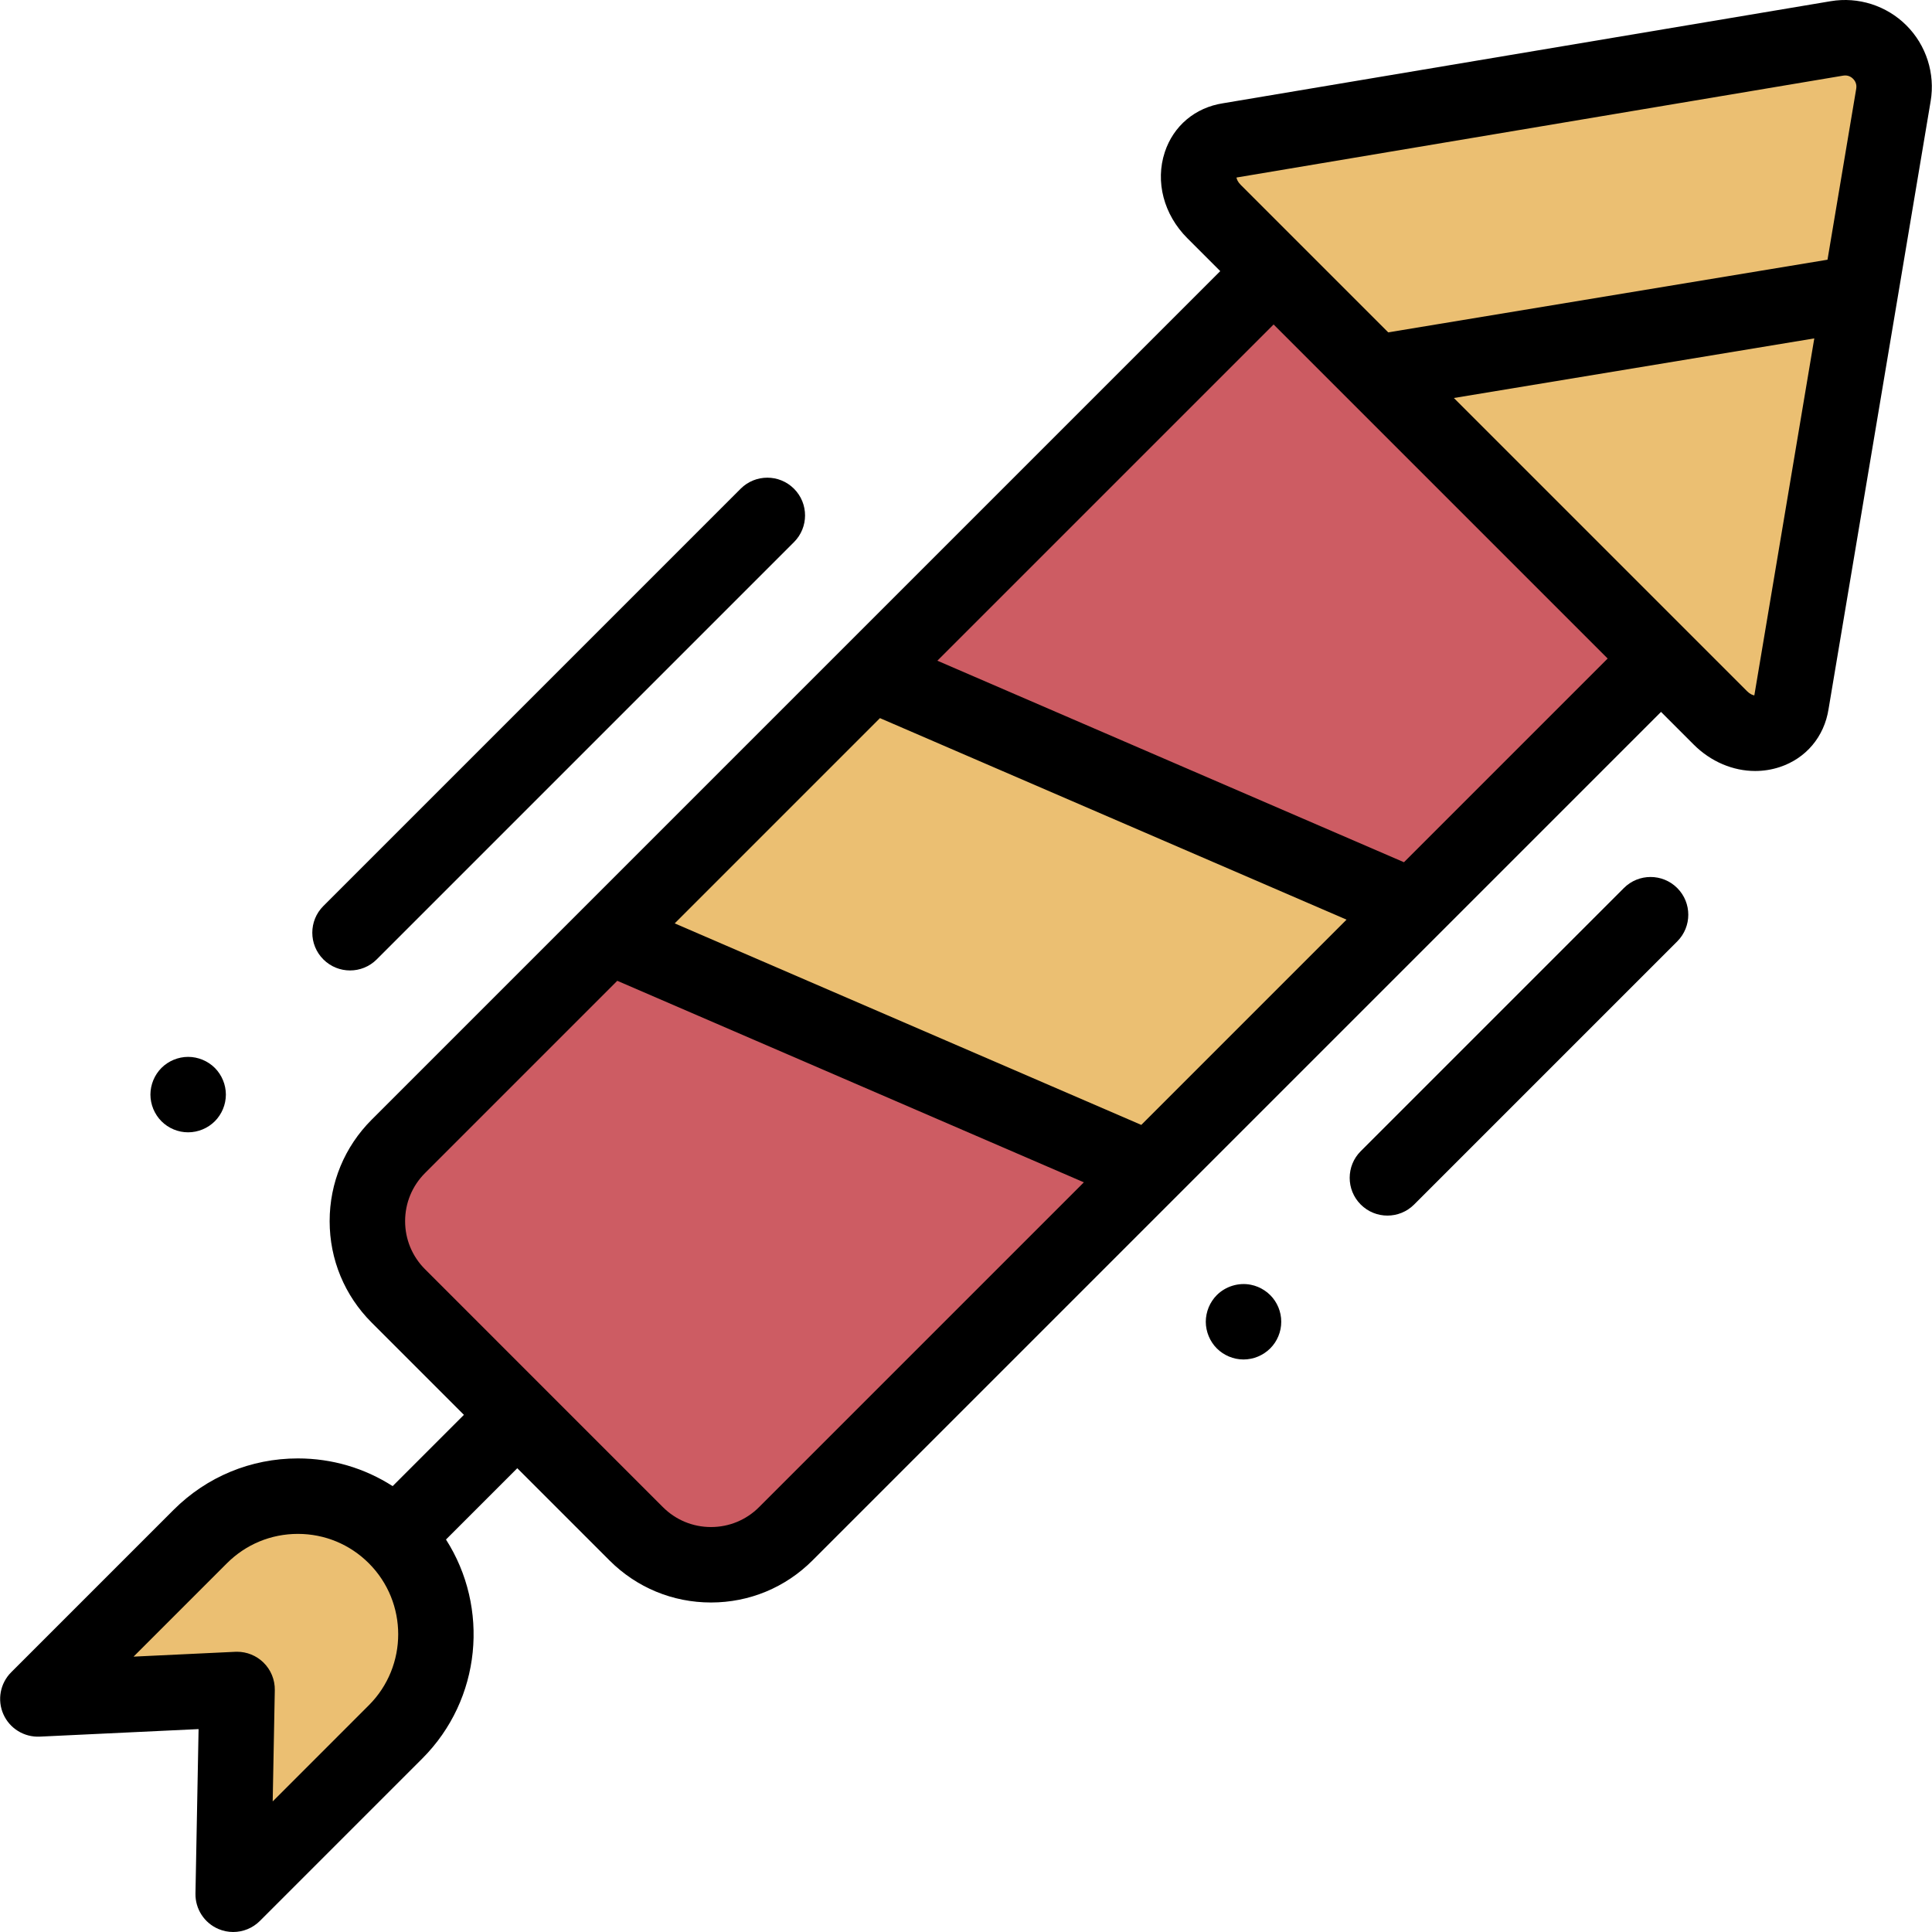<?xml version="1.0" encoding="iso-8859-1"?>
<!-- Generator: Adobe Illustrator 19.0.0, SVG Export Plug-In . SVG Version: 6.00 Build 0)  -->
<svg version="1.1" id="Capa_1" xmlns="http://www.w3.org/2000/svg" xmlns:xlink="http://www.w3.org/1999/xlink" x="0px" y="0px"
	 viewBox="0 0 512.001 512.001" style="enable-background:new 0 0 512.001 512.001;" xml:space="preserve">
<g>
	<path style="fill:#CD5C63;" d="M105.567,303.799c-10.944,10.944-10.944,28.689,0,39.633l63.037,63.038
		c10.944,10.944,28.689,10.944,39.633,0l96.484-96.484l-143.403-61.938L105.567,303.799z"/>
	<polygon style="fill:#CD5C63;" points="201.992,207.376 230.93,178.437 374.334,240.375 440.19,174.519 337.519,71.848 	"/>
</g>
<g>
	<polygon style="fill:#EBBF72;" points="201.992,207.376 161.319,248.049 161.319,248.049 304.722,309.987 374.334,240.375 
		230.93,178.437 	"/>
	<path style="fill:#EBBF72;" d="M61.8,502l43.021-43.021c14.293-14.293,14.293-37.468,0-51.761l0,0
		c-14.293-14.293-37.468-14.293-51.762,0l-43.021,43.021l52.789-2.505L61.8,502z"/>
	<path style="fill:#EBBF72;" d="M486.81,10.18L325.666,37.245c-8.605,1.295-10.831,11.919-3.941,18.809l15.794,15.794
		L440.19,174.519l15.721,15.721c6.89,6.89,17.514,4.664,18.809-3.941l27.064-161.145C503.265,16.344,495.621,8.7,486.81,10.18z"/>
</g>
<path d="M196.278,129.52L85.691,240.108c-3.905,3.905-3.905,10.237,0,14.143c1.953,1.953,4.512,2.929,7.071,2.929
	s5.119-0.976,7.071-2.929L210.42,143.664c3.905-3.905,3.905-10.237,0-14.143C206.516,125.615,200.184,125.615,196.278,129.52z"/>
<path d="M444.487,235.34c-3.905-3.905-10.237-3.905-14.143,0l-69.734,69.734c-3.905,3.905-3.905,10.237,0,14.143
	c1.953,1.953,4.512,2.929,7.071,2.929c2.559,0,5.119-0.976,7.071-2.929l69.734-69.734
	C448.392,245.577,448.392,239.245,444.487,235.34z"/>
<path d="M337.864,344.729c-0.37-0.55-0.78-1.06-1.25-1.52c-0.46-0.46-0.97-0.88-1.52-1.24c-0.54-0.36-1.12-0.67-1.72-0.92
	c-0.61-0.25-1.23-0.45-1.87-0.57c-3.25-0.66-6.71,0.41-9.03,2.73c-0.46,0.46-0.88,0.97-1.24,1.52c-0.36,0.54-0.67,1.12-0.92,1.72
	c-0.25,0.61-0.44,1.24-0.57,1.88c-0.13,0.64-0.2,1.3-0.2,1.95c0,0.65,0.07,1.31,0.2,1.95s0.32,1.27,0.57,1.87
	c0.25,0.61,0.56,1.19,0.92,1.73c0.36,0.55,0.78,1.06,1.24,1.52c1.86,1.86,4.44,2.93,7.07,2.93c0.66,0,1.31-0.07,1.96-0.2
	c0.64-0.12,1.26-0.32,1.87-0.57c0.6-0.25,1.18-0.56,1.72-0.92c0.55-0.36,1.06-0.78,1.52-1.24c0.47-0.46,0.88-0.97,1.25-1.52
	c0.36-0.54,0.67-1.12,0.92-1.73c0.25-0.6,0.44-1.23,0.57-1.87c0.13-0.64,0.19-1.3,0.19-1.95c0-0.65-0.06-1.31-0.19-1.95
	c-0.13-0.64-0.32-1.27-0.57-1.88C338.534,345.849,338.224,345.269,337.864,344.729z"/>
<path d="M40.632,293.907c0.25,0.6,0.56,1.18,0.92,1.72c0.36,0.55,0.78,1.06,1.24,1.52s0.97,0.88,1.52,1.25
	c0.54,0.36,1.12,0.67,1.73,0.92c0.6,0.25,1.23,0.44,1.87,0.57c0.64,0.13,1.3,0.19,1.95,0.19c2.63,0,5.21-1.07,7.07-2.93
	c0.46-0.46,0.88-0.97,1.24-1.52c0.36-0.54,0.67-1.12,0.92-1.72c0.25-0.61,0.45-1.24,0.57-1.87c0.13-0.65,0.2-1.31,0.2-1.96
	s-0.07-1.31-0.2-1.95c-0.12-0.64-0.32-1.27-0.57-1.87c-0.25-0.61-0.56-1.19-0.92-1.73c-0.36-0.55-0.78-1.06-1.24-1.52
	c-0.46-0.46-0.97-0.88-1.52-1.24c-0.54-0.36-1.12-0.67-1.73-0.92c-0.6-0.25-1.23-0.44-1.87-0.57c-1.29-0.26-2.61-0.26-3.9,0
	c-0.64,0.13-1.27,0.32-1.87,0.57c-0.61,0.25-1.19,0.56-1.73,0.92c-0.55,0.36-1.06,0.78-1.52,1.24s-0.88,0.97-1.24,1.52
	c-0.36,0.54-0.67,1.12-0.92,1.73c-0.25,0.6-0.44,1.23-0.57,1.87c-0.13,0.64-0.2,1.3-0.2,1.95c0,0.65,0.07,1.31,0.2,1.96
	C40.192,292.668,40.382,293.298,40.632,293.907z"/>
<path d="M10.512,460.228l42.114-1.999l-0.825,43.582c-0.077,4.078,2.331,7.794,6.084,9.391c1.263,0.537,2.593,0.798,3.912,0.798
	c2.601,0,5.16-1.016,7.074-2.929l43.021-43.021c15.742-15.742,17.835-40.033,6.299-58.061l18.895-18.895l24.447,24.447
	c7.182,7.182,16.731,11.137,26.888,11.137c10.157,0,19.706-3.956,26.887-11.137l137.857-137.856l28.239-28.239
	c0.001-0.001,0.001-0.002,0.002-0.002l58.783-58.783l8.649,8.649c4.559,4.559,10.435,7.011,16.308,7.011
	c2.185,0,4.37-0.34,6.486-1.036c6.981-2.298,11.819-8.051,12.96-15.401l27.052-161.074c1.229-7.32-1.17-14.825-6.419-20.074
	c-5.249-5.249-12.754-7.652-20.074-6.419L324.081,27.371c-7.351,1.141-13.104,5.979-15.402,12.961
	c-2.569,7.805-0.279,16.539,5.975,22.792l8.723,8.723L214.472,180.753l-60.225,60.225c-0.001,0.001-0.001,0.002-0.002,0.002
	l-55.75,55.75c-7.182,7.182-11.137,16.73-11.137,26.887s3.956,19.706,11.137,26.888l24.447,24.447l-18.888,18.888
	c-7.43-4.774-16.073-7.343-25.115-7.343c-12.448,0-24.15,4.848-32.952,13.649L2.966,443.168c-2.921,2.921-3.745,7.338-2.074,11.116
	S6.379,460.41,10.512,460.228z M464.918,184.286c-0.449-0.072-1.156-0.338-1.936-1.118l-15.716-15.716
	c-0.001-0.001-0.003-0.003-0.004-0.005l-61.972-61.972l95.517-15.798L464.918,184.286z M488.466,20.042
	c1.331-0.223,2.211,0.43,2.619,0.837c0.408,0.409,1.06,1.292,0.837,2.619l-7.613,45.328L367.895,88.081l-23.304-23.304
	c0,0,0,0-0.001-0.001l-15.793-15.793c-0.78-0.78-1.046-1.486-1.118-1.935L488.466,20.042z M337.519,85.99l44.227,44.227
	l44.301,44.301l-53.984,53.983l-123.651-53.407L337.519,85.99z M233.199,190.31l123.65,53.406l-43.242,43.242l-11.154,11.155
	l-123.65-53.406L233.199,190.31z M112.639,336.362c-3.405-3.404-5.28-7.931-5.28-12.745c0-4.814,1.875-9.341,5.28-12.746
	l50.949-50.95l123.65,53.407l-86.072,86.072c-3.404,3.405-7.931,5.28-12.745,5.28s-9.341-1.875-12.745-5.28L112.639,336.362z
	 M60.131,414.288c5.024-5.024,11.704-7.791,18.809-7.791s13.785,2.767,18.809,7.792c10.372,10.372,10.372,27.247,0,37.619
	l-25.482,25.483l0.558-29.468c0.053-2.767-1.044-5.432-3.028-7.36c-1.871-1.818-4.373-2.829-6.969-2.829
	c-0.158,0-0.316,0.004-0.475,0.011l-26.957,1.279L60.131,414.288z"/>
<g>
</g>
<g>
</g>
<g>
</g>
<g>
</g>
<g>
</g>
<g>
</g>
<g>
</g>
<g>
</g>
<g>
</g>
<g>
</g>
<g>
</g>
<g>
</g>
<g>
</g>
<g>
</g>
<g>
</g>
</svg>
